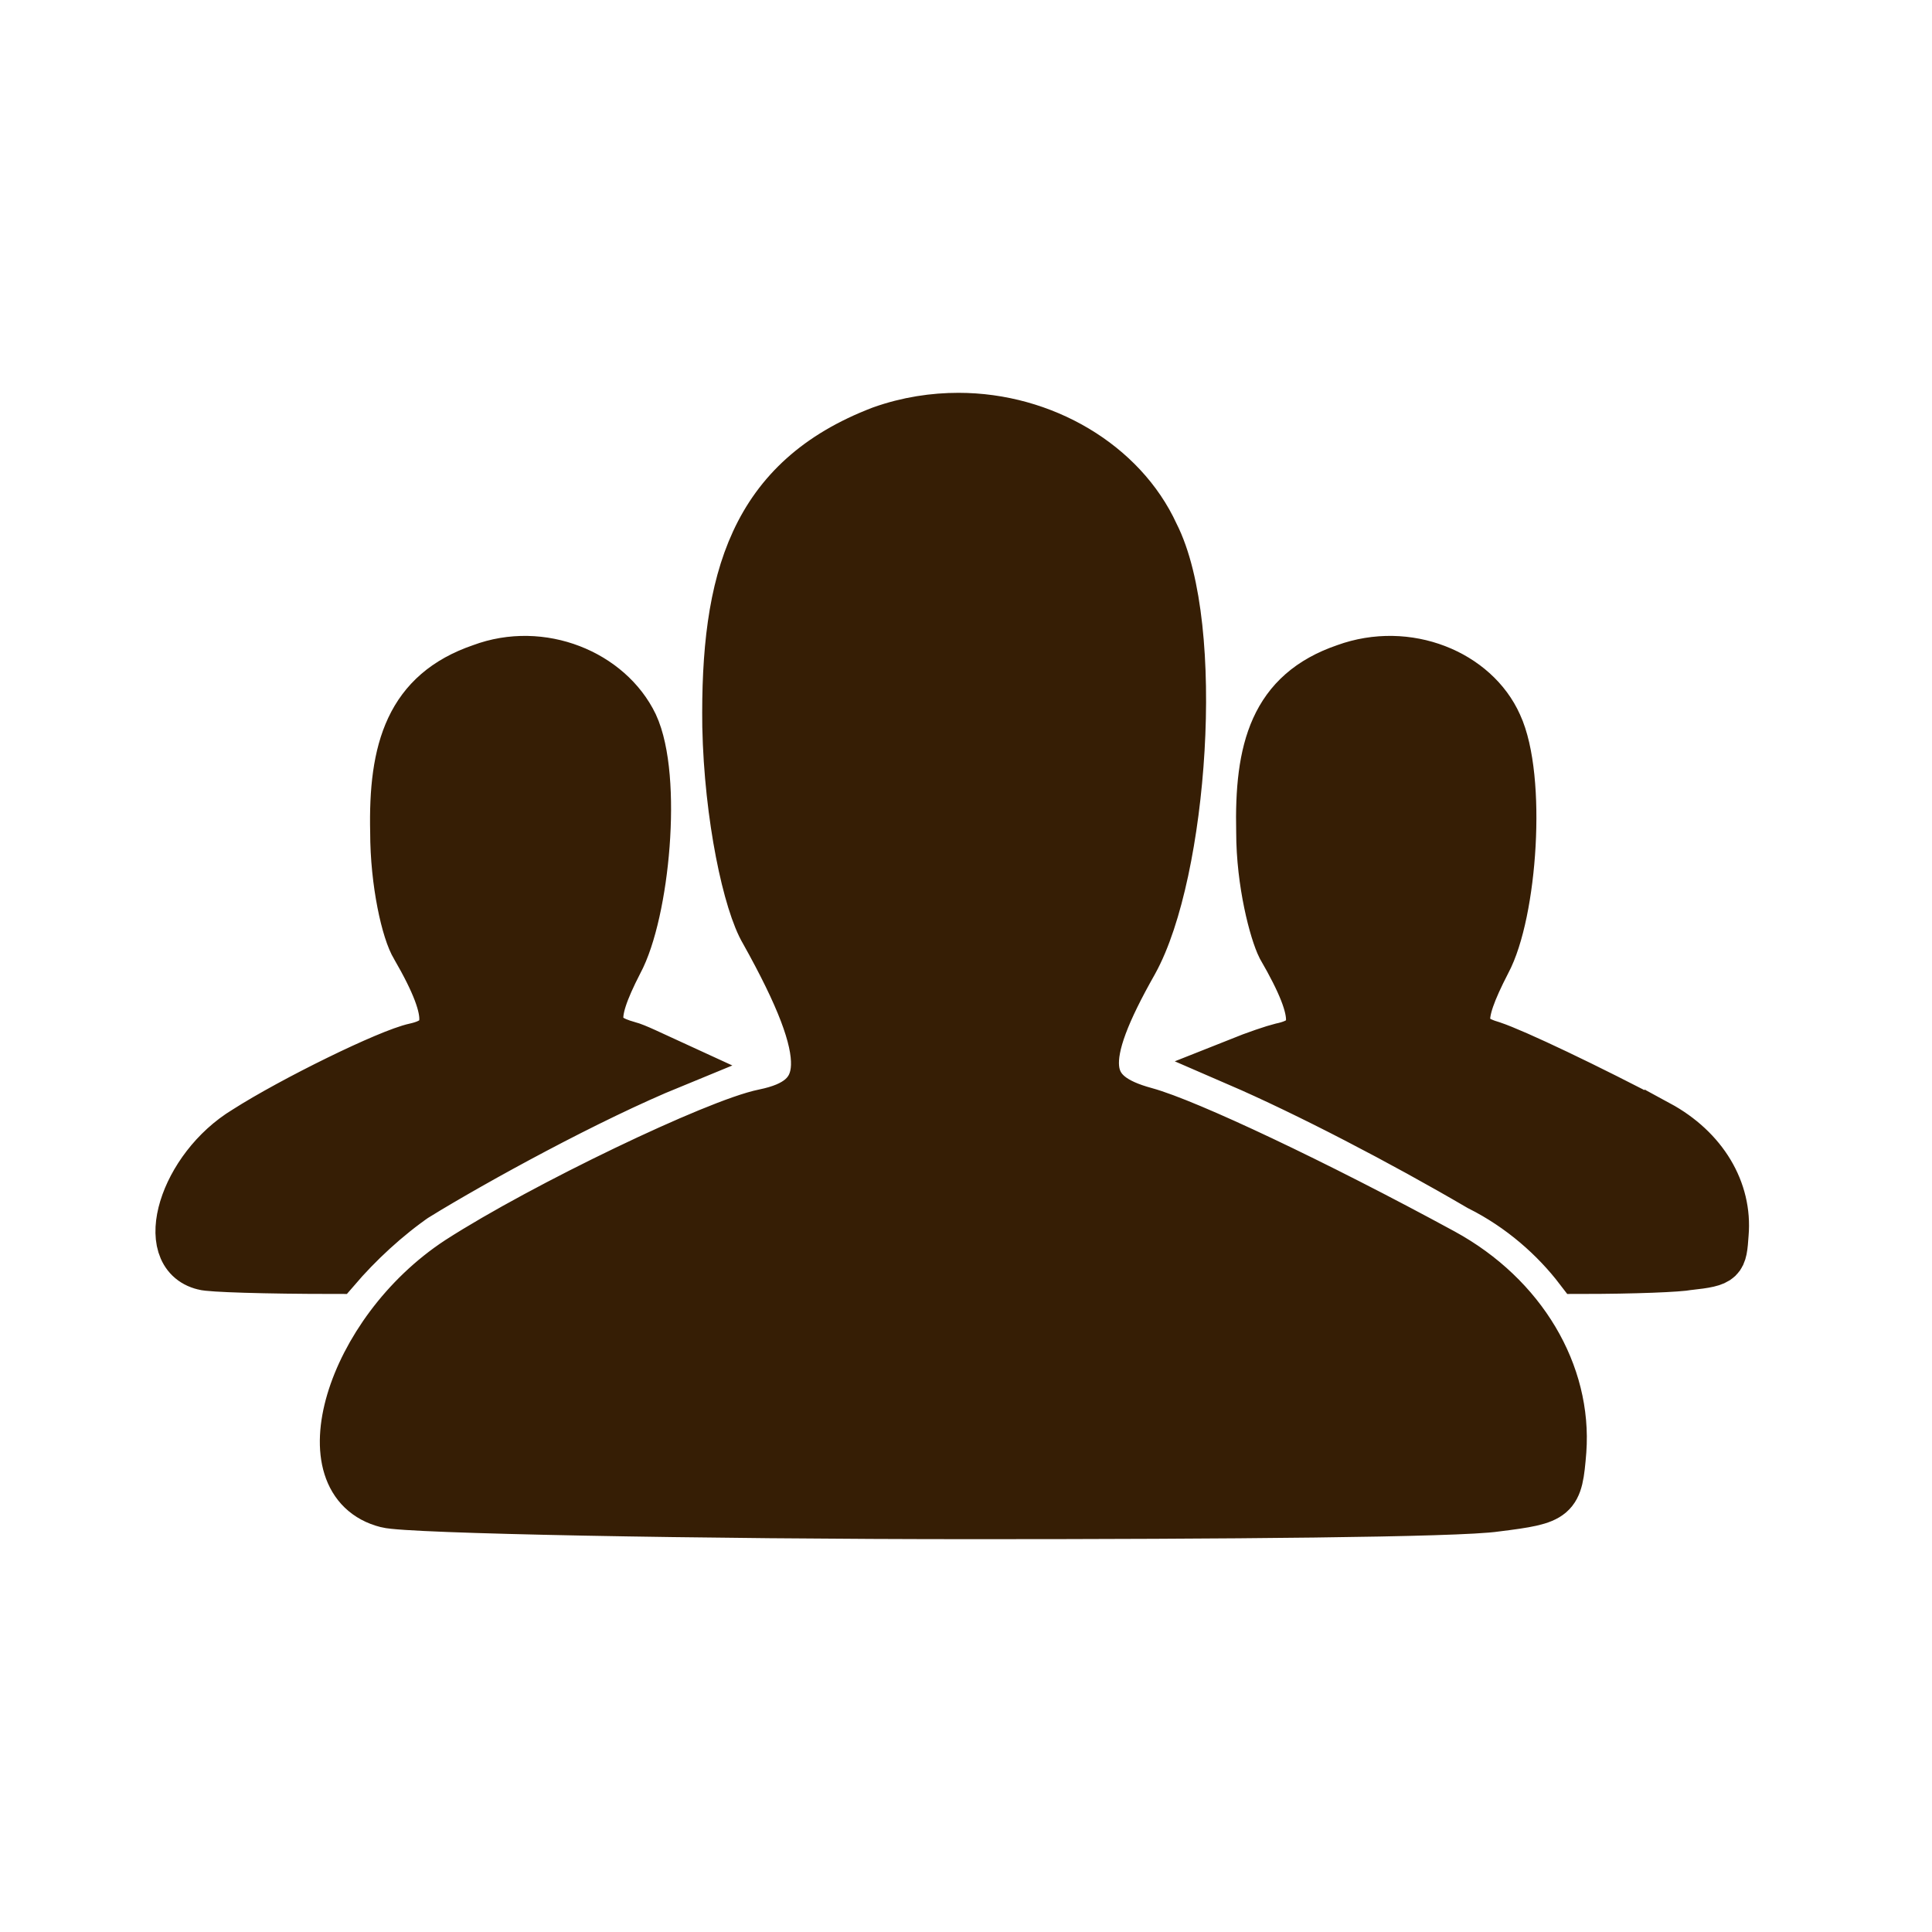 <svg width="40" height="40" viewBox="0 0 40 40" fill="none" xmlns="http://www.w3.org/2000/svg">
<path d="M29.883 25.938C31.524 26.836 32.461 28.438 32.344 30.039C32.265 31.015 32.226 31.055 30.976 31.211C30.195 31.329 25.273 31.367 20.195 31.367C14.453 31.367 8.437 31.25 8.007 31.133C6.289 30.703 7.226 27.578 9.492 26.094C11.25 24.961 14.844 23.242 15.821 23.046C17.15 22.773 17.306 21.953 15.821 19.296C15.47 18.71 15.079 16.914 15.04 15.039C15.001 11.991 15.588 9.921 18.244 8.906C18.791 8.711 19.337 8.633 19.845 8.633C21.602 8.633 23.244 9.609 23.907 11.055C24.884 12.969 24.494 18.086 23.477 19.922C22.305 21.992 22.422 22.657 23.712 23.009C24.573 23.244 27.229 24.494 29.885 25.939L29.883 25.938ZM8.632 24.766C8.007 25.196 7.421 25.742 6.952 26.29C5.467 26.29 4.335 26.251 4.217 26.211C3.241 25.976 3.787 24.18 5.077 23.399C6.054 22.774 8.046 21.797 8.594 21.68C9.297 21.524 9.454 21.094 8.594 19.61C8.399 19.297 8.164 18.281 8.164 17.227C8.125 15.509 8.476 14.336 9.961 13.829C11.211 13.36 12.617 13.946 13.125 15.001C13.633 16.095 13.36 18.907 12.812 19.924C12.188 21.135 12.305 21.448 13.008 21.642C13.164 21.681 13.476 21.837 13.906 22.034C12.188 22.738 9.844 24.026 8.632 24.769V24.766ZM34.336 23.281C35.274 23.789 35.781 24.649 35.704 25.547C35.665 26.095 35.665 26.134 34.961 26.211C34.766 26.25 33.867 26.29 32.695 26.29C32.188 25.626 31.484 25.001 30.625 24.571C29.024 23.634 27.07 22.617 25.625 21.992C26.016 21.836 26.367 21.719 26.524 21.68C27.266 21.524 27.384 21.094 26.524 19.61C26.367 19.297 26.094 18.281 26.094 17.227C26.055 15.509 26.367 14.336 27.851 13.829C29.14 13.36 30.546 13.946 31.015 15.001C31.523 16.095 31.328 18.907 30.78 19.924C30.155 21.135 30.233 21.448 30.898 21.642C31.366 21.799 32.851 22.503 34.335 23.284L34.336 23.281Z" fill="#361E05" stroke="#361E05"/>
</svg>

